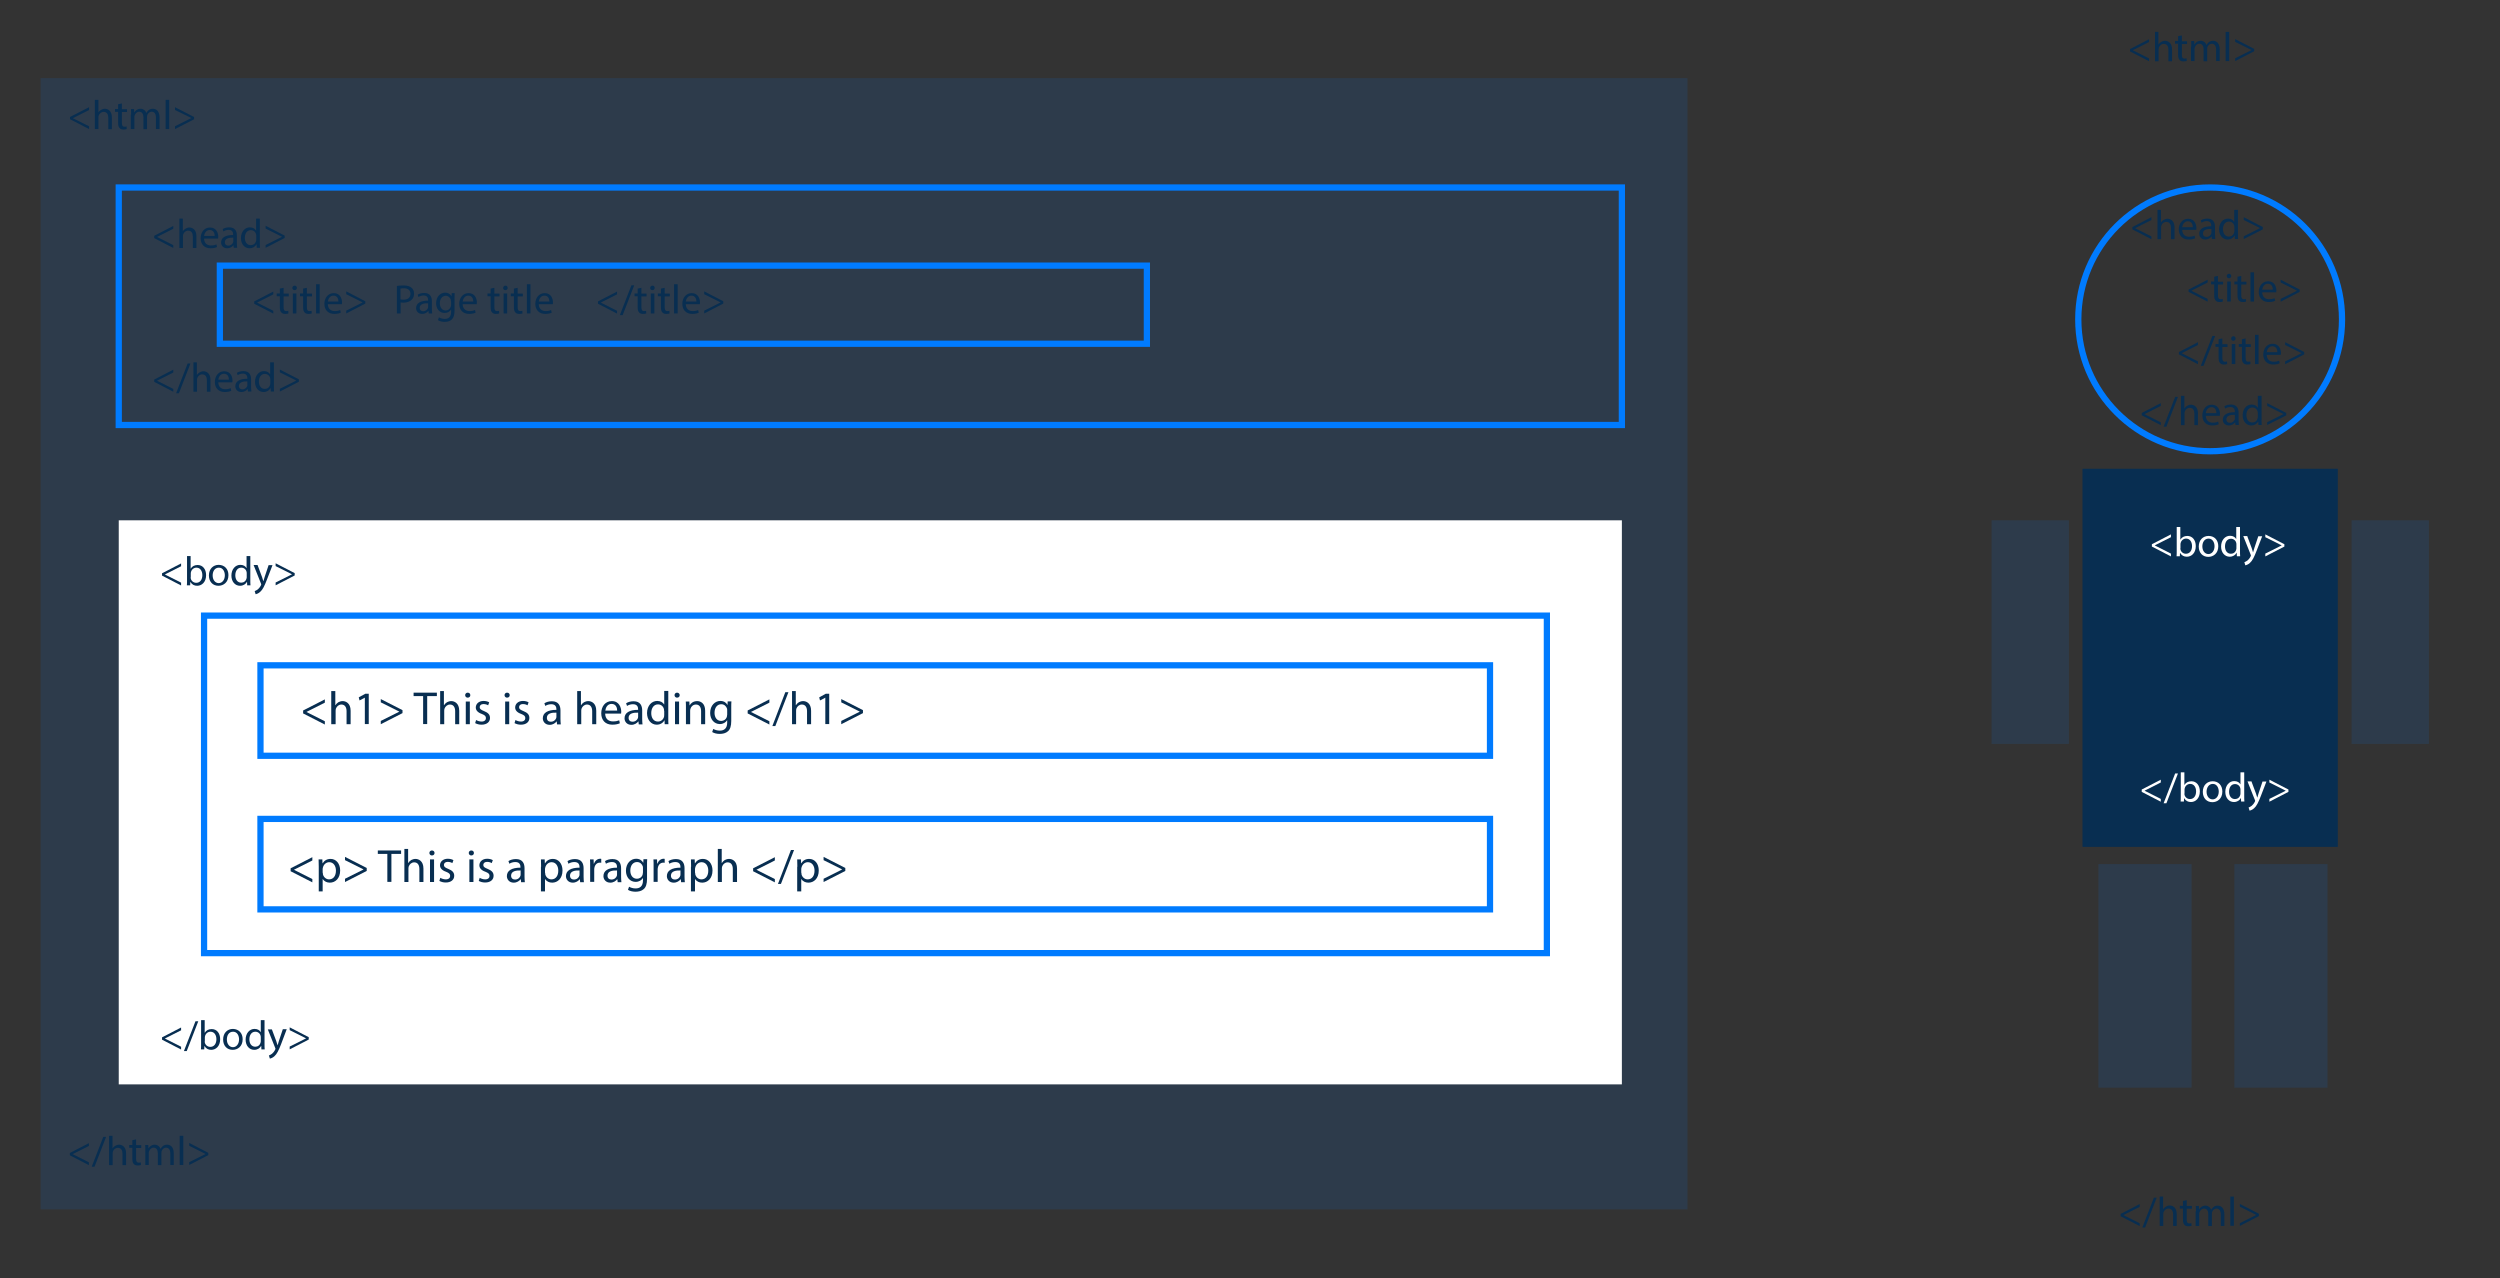 <?xml version="1.0" encoding="utf-8"?>
<!-- Generator: Adobe Illustrator 20.1.0, SVG Export Plug-In . SVG Version: 6.00 Build 0)  -->
<svg version="1.1" id="Layer_1" xmlns="http://www.w3.org/2000/svg" xmlns:xlink="http://www.w3.org/1999/xlink" x="0px" y="0px"
	 viewBox="0 0 1600 818.1" style="enable-background:new 0 0 1600 818.1;" xml:space="preserve">
<rect x="0" y="0" width="1600" height="818.1" fill="#333333" stroke="none"/>
<style type="text/css">
	.st0{opacity:0.12;fill:#007BFF;enable-background:new    ;}
	.st1{fill:none;stroke:#007BFF;stroke-width:4;stroke-miterlimit:10;}
	.st2{fill:#FFFFFF;}
	.st3{fill:#082E51;}
</style>
<rect x="26" y="50" class="st0" width="1054" height="724"/>
<rect x="76" y="120" class="st1" width="962" height="152"/>
<rect x="76" y="333" class="st2" width="962" height="361"/>
<rect x="130.6" y="394" class="st1" width="859.4" height="216"/>
<rect x="140.7" y="170" class="st1" width="593.3" height="50"/>
<rect x="166.7" y="425.8" class="st1" width="786.9" height="57.9"/>
<rect x="166.7" y="524.1" class="st1" width="786.9" height="57.9"/>
<rect x="1332.8" y="300" class="st3" width="163.4" height="242"/>
<circle class="st1" cx="1414.5" cy="204.4" r="84.4"/>
<rect x="1274.6" y="333" class="st0" width="49.5" height="143.1"/>
<rect x="1505" y="333" class="st0" width="49.5" height="143.1"/>
<rect x="1343" y="553" class="st0" width="59.6" height="143.1"/>
<rect x="1430" y="553" class="st0" width="59.6" height="143.1"/>
<g>
	<path class="st3" d="M44.7,74.9L57,68.6v1.8l-10.3,5.2v0.1L57,80.8v1.8l-12.2-6.3V74.9z"/>
	<path class="st3" d="M60.7,63.9H63v8H63c0.4-0.7,1-1.2,1.7-1.6c0.7-0.4,1.5-0.7,2.4-0.7c1.7,0,4.5,1.1,4.5,5.5v7.6h-2.3v-7.3
		c0-2.1-0.8-3.8-3-3.8c-1.5,0-2.7,1.1-3.1,2.3C63,74.1,63,74.5,63,74.9v7.7h-2.3V63.9z"/>
	<path class="st3" d="M78,66.2v3.7h3.3v1.8H78v6.9c0,1.6,0.4,2.5,1.7,2.5c0.6,0,1.1-0.1,1.3-0.2l0.1,1.7c-0.4,0.2-1.2,0.3-2.1,0.3
		c-1.1,0-2-0.3-2.5-1c-0.7-0.7-0.9-1.8-0.9-3.3v-7h-2v-1.8h2v-3.1L78,66.2z"/>
	<path class="st3" d="M83.9,73.3c0-1.3,0-2.4-0.1-3.5h2l0.1,2.1h0.1c0.7-1.2,1.9-2.3,4-2.3c1.7,0,3.1,1.1,3.6,2.6h0.1
		c0.4-0.7,0.9-1.3,1.4-1.7c0.8-0.6,1.6-0.9,2.8-0.9c1.7,0,4.2,1.1,4.2,5.5v7.5h-2.3v-7.2c0-2.5-0.9-3.9-2.8-3.9
		c-1.3,0-2.3,1-2.7,2.1c-0.1,0.3-0.2,0.7-0.2,1.2v7.9h-2.3V75c0-2-0.9-3.5-2.7-3.5c-1.5,0-2.5,1.2-2.9,2.3c-0.1,0.3-0.2,0.7-0.2,1.1
		v7.7h-2.3V73.3z"/>
	<path class="st3" d="M106,63.9h2.3v18.7H106V63.9z"/>
	<path class="st3" d="M124.3,76.3L112,82.6v-1.8l10.4-5.2v-0.1L112,70.4v-1.8l12.2,6.3V76.3z"/>
</g>
<g>
	<path class="st3" d="M1363.2,31.4l12.2-6.3v1.8l-10.3,5.2v0.1l10.3,5.2v1.8l-12.2-6.3V31.4z"/>
	<path class="st3" d="M1379.1,20.4h2.3v8h0.1c0.4-0.7,0.9-1.2,1.7-1.6c0.7-0.4,1.5-0.7,2.4-0.7c1.7,0,4.5,1.1,4.5,5.5v7.6h-2.3v-7.3
		c0-2.1-0.8-3.8-3-3.8c-1.5,0-2.7,1.1-3.1,2.3c-0.1,0.3-0.2,0.7-0.2,1.1v7.7h-2.3V20.4z"/>
	<path class="st3" d="M1396.4,22.7v3.7h3.3v1.8h-3.3V35c0,1.6,0.4,2.5,1.7,2.5c0.6,0,1.1-0.1,1.3-0.2l0.1,1.7
		c-0.4,0.2-1.2,0.3-2.1,0.3c-1.1,0-2-0.3-2.5-1c-0.7-0.7-0.9-1.8-0.9-3.3v-7h-2v-1.8h2v-3.1L1396.4,22.7z"/>
	<path class="st3" d="M1402.4,29.8c0-1.3,0-2.4-0.1-3.5h2l0.1,2.1h0.1c0.7-1.2,1.9-2.3,4-2.3c1.7,0,3.1,1.1,3.6,2.6h0.1
		c0.4-0.7,0.9-1.3,1.4-1.7c0.8-0.6,1.6-0.9,2.8-0.9c1.7,0,4.2,1.1,4.2,5.5v7.5h-2.3v-7.2c0-2.5-0.9-3.9-2.8-3.9
		c-1.3,0-2.3,1-2.7,2.1c-0.1,0.3-0.2,0.7-0.2,1.2v7.9h-2.3v-7.7c0-2-0.9-3.5-2.7-3.5c-1.5,0-2.5,1.2-2.9,2.3
		c-0.1,0.3-0.2,0.7-0.2,1.1v7.7h-2.3V29.8z"/>
	<path class="st3" d="M1424.4,20.4h2.3v18.7h-2.3V20.4z"/>
	<path class="st3" d="M1442.7,32.8l-12.2,6.3v-1.8l10.4-5.2v-0.1l-10.4-5.2v-1.8l12.2,6.3V32.8z"/>
</g>
<g>
	<path class="st3" d="M1357.2,776.9l12.2-6.3v1.8l-10.3,5.2v0.1l10.3,5.2v1.8l-12.2-6.3V776.9z"/>
	<path class="st3" d="M1371.1,785.6l7.4-19.1h1.8l-7.4,19.1H1371.1z"/>
	<path class="st3" d="M1382.1,765.8h2.3v8h0.1c0.4-0.7,1-1.2,1.7-1.6c0.7-0.4,1.5-0.7,2.4-0.7c1.7,0,4.5,1.1,4.5,5.5v7.6h-2.3v-7.3
		c0-2.1-0.8-3.8-3-3.8c-1.5,0-2.7,1.1-3.1,2.3c-0.1,0.3-0.2,0.7-0.2,1.1v7.7h-2.3V765.8z"/>
	<path class="st3" d="M1399.5,768.1v3.7h3.3v1.8h-3.3v6.9c0,1.6,0.4,2.5,1.7,2.5c0.6,0,1.1-0.1,1.3-0.2l0.1,1.7
		c-0.4,0.2-1.2,0.3-2.1,0.3c-1.1,0-2-0.3-2.5-1c-0.7-0.7-0.9-1.8-0.9-3.3v-7h-2v-1.8h2v-3.1L1399.5,768.1z"/>
	<path class="st3" d="M1405.4,775.3c0-1.3,0-2.4-0.1-3.5h2l0.1,2.1h0.1c0.7-1.2,1.9-2.3,4-2.3c1.7,0,3.1,1.1,3.6,2.6h0.1
		c0.4-0.7,0.9-1.3,1.4-1.7c0.8-0.6,1.6-0.9,2.8-0.9c1.7,0,4.2,1.1,4.2,5.5v7.5h-2.3v-7.2c0-2.5-0.9-3.9-2.8-3.9
		c-1.3,0-2.3,1-2.7,2.1c-0.1,0.3-0.2,0.7-0.2,1.2v7.9h-2.3v-7.7c0-2-0.9-3.5-2.7-3.5c-1.5,0-2.5,1.2-2.9,2.3
		c-0.1,0.3-0.2,0.7-0.2,1.1v7.7h-2.3V775.3z"/>
	<path class="st3" d="M1427.4,765.8h2.3v18.7h-2.3V765.8z"/>
	<path class="st3" d="M1445.7,778.3l-12.2,6.3v-1.8l10.4-5.2v-0.1l-10.4-5.2v-1.8l12.2,6.3V778.3z"/>
</g>
<g>
	<path class="st3" d="M1364.7,145.3l12.2-6.3v1.8l-10.3,5.2v0.1l10.3,5.2v1.8l-12.2-6.3V145.3z"/>
	<path class="st3" d="M1380.7,134.3h2.3v8h0.1c0.4-0.7,0.9-1.2,1.7-1.6c0.7-0.4,1.5-0.7,2.4-0.7c1.7,0,4.5,1.1,4.5,5.5v7.6h-2.3
		v-7.3c0-2.1-0.8-3.8-3-3.8c-1.5,0-2.7,1.1-3.1,2.3c-0.1,0.3-0.2,0.7-0.2,1.1v7.7h-2.3V134.3z"/>
	<path class="st3" d="M1396.6,147.1c0.1,3.1,2.1,4.4,4.4,4.4c1.7,0,2.7-0.3,3.5-0.7l0.4,1.7c-0.8,0.4-2.2,0.8-4.2,0.8
		c-3.9,0-6.3-2.6-6.3-6.4s2.3-6.9,6-6.9c4.2,0,5.3,3.7,5.3,6c0,0.5-0.1,0.8-0.1,1.1H1396.6z M1403.4,145.4c0-1.5-0.6-3.8-3.2-3.8
		c-2.3,0-3.4,2.2-3.6,3.8H1403.4z"/>
	<path class="st3" d="M1415.6,153l-0.2-1.6h-0.1c-0.7,1-2.1,1.9-3.9,1.9c-2.6,0-3.9-1.8-3.9-3.7c0-3.1,2.7-4.8,7.7-4.8v-0.3
		c0-1.1-0.3-3-2.9-3c-1.2,0-2.4,0.4-3.3,1l-0.5-1.5c1.1-0.7,2.6-1.1,4.2-1.1c3.9,0,4.9,2.7,4.9,5.2v4.8c0,1.1,0.1,2.2,0.2,3.1
		H1415.6z M1415.3,146.5c-2.5-0.1-5.4,0.4-5.4,2.9c0,1.5,1,2.2,2.2,2.2c1.7,0,2.7-1.1,3.1-2.1c0.1-0.2,0.1-0.5,0.1-0.7V146.5z"/>
	<path class="st3" d="M1432.3,134.3v15.4c0,1.1,0,2.4,0.1,3.3h-2.1l-0.1-2.2h-0.1c-0.7,1.4-2.3,2.5-4.4,2.5c-3.1,0-5.5-2.6-5.5-6.5
		c0-4.2,2.6-6.9,5.7-6.9c2,0,3.3,0.9,3.9,2h0.1v-7.6H1432.3z M1430,145.5c0-0.3,0-0.7-0.1-1c-0.3-1.5-1.6-2.7-3.4-2.7
		c-2.4,0-3.8,2.1-3.8,4.9c0,2.6,1.3,4.7,3.8,4.7c1.6,0,3-1,3.4-2.8c0.1-0.3,0.1-0.6,0.1-1V145.5z"/>
	<path class="st3" d="M1448.2,146.8L1436,153v-1.8l10.4-5.2V146l-10.4-5.2V139l12.2,6.3V146.8z"/>
</g>
<g>
	<path class="st3" d="M1370.7,264.3l12.2-6.3v1.8l-10.3,5.2v0.1l10.3,5.2v1.8l-12.2-6.3V264.3z"/>
	<path class="st3" d="M1384.7,273.1l7.4-19.1h1.8l-7.4,19.1H1384.7z"/>
	<path class="st3" d="M1395.7,253.3h2.3v8h0.1c0.4-0.7,0.9-1.2,1.7-1.6c0.7-0.4,1.5-0.7,2.4-0.7c1.7,0,4.5,1.1,4.5,5.5v7.6h-2.3
		v-7.3c0-2.1-0.8-3.8-3-3.8c-1.5,0-2.7,1.1-3.1,2.3c-0.1,0.3-0.2,0.7-0.2,1.1v7.7h-2.3V253.3z"/>
	<path class="st3" d="M1411.7,266.1c0.1,3.1,2.1,4.4,4.4,4.4c1.7,0,2.7-0.3,3.5-0.7l0.4,1.7c-0.8,0.4-2.2,0.8-4.2,0.8
		c-3.9,0-6.3-2.6-6.3-6.4s2.3-6.9,6-6.9c4.2,0,5.3,3.7,5.3,6c0,0.5-0.1,0.8-0.1,1.1H1411.7z M1418.5,264.4c0-1.5-0.6-3.8-3.2-3.8
		c-2.3,0-3.4,2.2-3.6,3.8H1418.5z"/>
	<path class="st3" d="M1430.7,272l-0.2-1.6h-0.1c-0.7,1-2.1,1.9-3.9,1.9c-2.6,0-3.9-1.8-3.9-3.7c0-3.1,2.7-4.8,7.7-4.8v-0.3
		c0-1.1-0.3-3-2.9-3c-1.2,0-2.4,0.4-3.3,1l-0.5-1.5c1.1-0.7,2.6-1.1,4.2-1.1c3.9,0,4.9,2.7,4.9,5.2v4.8c0,1.1,0.1,2.2,0.2,3.1
		H1430.7z M1430.3,265.5c-2.5-0.1-5.4,0.4-5.4,2.9c0,1.5,1,2.2,2.2,2.2c1.7,0,2.7-1.1,3.1-2.1c0.1-0.2,0.1-0.5,0.1-0.7V265.5z"/>
	<path class="st3" d="M1447.4,253.3v15.4c0,1.1,0,2.4,0.1,3.3h-2.1l-0.1-2.2h-0.1c-0.7,1.4-2.3,2.5-4.4,2.5c-3.1,0-5.5-2.6-5.5-6.5
		c0-4.2,2.6-6.9,5.7-6.9c2,0,3.3,0.9,3.9,2h0.1v-7.6H1447.4z M1445,264.5c0-0.3,0-0.7-0.1-1c-0.3-1.5-1.6-2.7-3.4-2.7
		c-2.4,0-3.8,2.1-3.8,4.9c0,2.6,1.3,4.7,3.8,4.7c1.6,0,3-1,3.4-2.8c0.1-0.3,0.1-0.6,0.1-1V264.5z"/>
	<path class="st3" d="M1463.3,265.8L1451,272v-1.8l10.4-5.2V265l-10.4-5.2V258l12.2,6.3V265.8z"/>
</g>
<g>
	<path class="st2" d="M1370.7,505.3l12.2-6.3v1.8l-10.3,5.2v0.1l10.3,5.2v1.8l-12.2-6.3V505.3z"/>
	<path class="st2" d="M1384.7,514.1l7.4-19.1h1.8l-7.4,19.1H1384.7z"/>
	<path class="st2" d="M1395.6,513c0.1-0.9,0.1-2.2,0.1-3.3v-15.4h2.3v8h0.1c0.8-1.4,2.3-2.3,4.4-2.3c3.2,0,5.4,2.6,5.4,6.5
		c0,4.6-2.9,6.8-5.7,6.8c-1.8,0-3.3-0.7-4.3-2.4h-0.1l-0.1,2.1H1395.6z M1398,507.9c0,0.3,0.1,0.6,0.1,0.8c0.4,1.6,1.8,2.7,3.5,2.7
		c2.4,0,3.9-2,3.9-4.9c0-2.6-1.3-4.8-3.8-4.8c-1.6,0-3.1,1.1-3.5,2.9c-0.1,0.3-0.1,0.6-0.1,1V507.9z"/>
	<path class="st2" d="M1422.3,506.6c0,4.7-3.3,6.8-6.4,6.8c-3.5,0-6.1-2.5-6.1-6.6c0-4.3,2.8-6.8,6.3-6.8
		C1419.8,500,1422.3,502.6,1422.3,506.6z M1412.2,506.7c0,2.8,1.6,4.9,3.9,4.9c2.2,0,3.9-2.1,3.9-5c0-2.2-1.1-4.9-3.8-4.9
		S1412.2,504.3,1412.2,506.7z"/>
	<path class="st2" d="M1436.3,494.3v15.4c0,1.1,0,2.4,0.1,3.3h-2.1l-0.1-2.2h-0.1c-0.7,1.4-2.3,2.5-4.4,2.5c-3.1,0-5.5-2.6-5.5-6.5
		c0-4.2,2.6-6.9,5.7-6.9c2,0,3.3,0.9,3.9,2h0.1v-7.6H1436.3z M1433.9,505.5c0-0.3,0-0.7-0.1-1c-0.3-1.5-1.6-2.7-3.4-2.7
		c-2.4,0-3.8,2.1-3.8,4.9c0,2.6,1.3,4.7,3.8,4.7c1.6,0,3-1,3.4-2.8c0.1-0.3,0.1-0.6,0.1-1V505.5z"/>
	<path class="st2" d="M1441,500.3l2.8,7.5c0.3,0.8,0.6,1.8,0.8,2.6h0.1c0.2-0.8,0.5-1.7,0.8-2.7l2.5-7.5h2.5l-3.5,9.1
		c-1.7,4.4-2.8,6.6-4.4,8c-1.1,1-2.3,1.4-2.9,1.5l-0.6-2c0.6-0.2,1.3-0.6,2-1.1c0.6-0.5,1.4-1.4,2-2.6c0.1-0.2,0.2-0.4,0.2-0.6
		s-0.1-0.3-0.2-0.6l-4.7-11.8H1441z"/>
	<path class="st2" d="M1464.6,506.8l-12.2,6.3v-1.8l10.4-5.2V506l-10.4-5.2V499l12.2,6.3V506.8z"/>
</g>
<g>
	<path class="st2" d="M1377.2,348.3l12.2-6.3v1.8l-10.3,5.2v0.1l10.3,5.2v1.8l-12.2-6.3V348.3z"/>
	<path class="st2" d="M1393,356c0.1-0.9,0.1-2.2,0.1-3.3v-15.4h2.3v8h0.1c0.8-1.4,2.3-2.3,4.4-2.3c3.2,0,5.4,2.6,5.4,6.5
		c0,4.6-2.9,6.8-5.7,6.8c-1.8,0-3.3-0.7-4.3-2.4h-0.1l-0.1,2.1H1393z M1395.4,350.9c0,0.3,0.1,0.6,0.1,0.8c0.4,1.6,1.8,2.7,3.5,2.7
		c2.4,0,3.9-2,3.9-4.9c0-2.6-1.3-4.8-3.8-4.8c-1.6,0-3.1,1.1-3.5,2.9c-0.1,0.3-0.1,0.6-0.1,1V350.9z"/>
	<path class="st2" d="M1419.7,349.6c0,4.7-3.3,6.8-6.4,6.8c-3.5,0-6.1-2.5-6.1-6.6c0-4.3,2.8-6.8,6.3-6.8
		C1417.2,343,1419.7,345.6,1419.7,349.6z M1409.5,349.7c0,2.8,1.6,4.9,3.9,4.9c2.2,0,3.9-2.1,3.9-5c0-2.2-1.1-4.9-3.8-4.9
		C1410.7,344.7,1409.5,347.3,1409.5,349.7z"/>
	<path class="st2" d="M1433.6,337.3v15.4c0,1.1,0,2.4,0.1,3.3h-2.1l-0.1-2.2h-0.1c-0.7,1.4-2.3,2.5-4.4,2.5c-3.1,0-5.5-2.6-5.5-6.5
		c0-4.2,2.6-6.9,5.7-6.9c2,0,3.3,0.9,3.9,2h0.1v-7.6H1433.6z M1431.3,348.5c0-0.3,0-0.7-0.1-1c-0.3-1.5-1.6-2.7-3.4-2.7
		c-2.4,0-3.8,2.1-3.8,4.9c0,2.6,1.3,4.7,3.8,4.7c1.6,0,3-1,3.4-2.8c0.1-0.3,0.1-0.6,0.1-1V348.5z"/>
	<path class="st2" d="M1438.3,343.3l2.8,7.5c0.3,0.8,0.6,1.8,0.8,2.6h0.1c0.2-0.8,0.5-1.7,0.8-2.7l2.5-7.5h2.5l-3.5,9.1
		c-1.7,4.4-2.8,6.6-4.4,8c-1.1,1-2.3,1.4-2.9,1.5l-0.6-2c0.6-0.2,1.3-0.6,2-1.1c0.6-0.5,1.4-1.4,2-2.6c0.1-0.2,0.2-0.4,0.2-0.6
		s-0.1-0.3-0.2-0.6l-4.7-11.8H1438.3z"/>
	<path class="st2" d="M1462,349.8l-12.2,6.3v-1.8l10.4-5.2V349l-10.4-5.2V342l12.2,6.3V349.8z"/>
</g>
<g>
	<path class="st3" d="M1400.7,185.3l12.2-6.3v1.8l-10.3,5.2v0.1l10.3,5.2v1.8l-12.2-6.3V185.3z"/>
	<path class="st3" d="M1419.5,176.6v3.7h3.3v1.8h-3.3v6.9c0,1.6,0.4,2.5,1.7,2.5c0.6,0,1.1-0.1,1.3-0.2l0.1,1.7
		c-0.4,0.2-1.2,0.3-2.1,0.3c-1.1,0-2-0.3-2.5-1c-0.7-0.7-0.9-1.8-0.9-3.3v-7h-2v-1.8h2v-3.1L1419.5,176.6z"/>
	<path class="st3" d="M1428,176.7c0,0.8-0.6,1.4-1.5,1.4c-0.8,0-1.4-0.6-1.4-1.4c0-0.8,0.6-1.5,1.5-1.5
		C1427.4,175.2,1428,175.9,1428,176.7z M1425.4,193v-12.8h2.3V193H1425.4z"/>
	<path class="st3" d="M1434.4,176.6v3.7h3.3v1.8h-3.3v6.9c0,1.6,0.4,2.5,1.7,2.5c0.6,0,1.1-0.1,1.3-0.2l0.1,1.7
		c-0.4,0.2-1.2,0.3-2.1,0.3c-1.1,0-2-0.3-2.5-1c-0.7-0.7-0.9-1.8-0.9-3.3v-7h-2v-1.8h2v-3.1L1434.4,176.6z"/>
	<path class="st3" d="M1440.3,174.3h2.3V193h-2.3V174.3z"/>
	<path class="st3" d="M1447.8,187.1c0.1,3.1,2.1,4.4,4.4,4.4c1.7,0,2.7-0.3,3.5-0.7l0.4,1.7c-0.8,0.4-2.2,0.8-4.2,0.8
		c-3.9,0-6.3-2.6-6.3-6.4s2.3-6.9,6-6.9c4.2,0,5.3,3.7,5.3,6c0,0.5-0.1,0.8-0.1,1.1H1447.8z M1454.6,185.4c0-1.5-0.6-3.8-3.2-3.8
		c-2.3,0-3.4,2.2-3.6,3.8H1454.6z"/>
	<path class="st3" d="M1471.8,186.8l-12.2,6.3v-1.8l10.4-5.2V186l-10.4-5.2V179l12.2,6.3V186.8z"/>
</g>
<g>
	<path class="st3" d="M1394.5,225.3l12.2-6.3v1.8l-10.3,5.2v0.1l10.3,5.2v1.8l-12.2-6.3V225.3z"/>
	<path class="st3" d="M1408.5,234.1l7.4-19.1h1.8l-7.4,19.1H1408.5z"/>
	<path class="st3" d="M1422.3,216.6v3.7h3.3v1.8h-3.3v6.9c0,1.6,0.4,2.5,1.7,2.5c0.6,0,1.1-0.1,1.3-0.2l0.1,1.7
		c-0.4,0.2-1.2,0.3-2.1,0.3c-1.1,0-2-0.3-2.5-1c-0.7-0.7-0.9-1.8-0.9-3.3v-7h-2v-1.8h2v-3.1L1422.3,216.6z"/>
	<path class="st3" d="M1430.8,216.7c0,0.8-0.6,1.4-1.5,1.4c-0.8,0-1.4-0.6-1.4-1.4c0-0.8,0.6-1.5,1.5-1.5
		C1430.3,215.2,1430.8,215.9,1430.8,216.7z M1428.3,233v-12.8h2.3V233H1428.3z"/>
	<path class="st3" d="M1437.2,216.6v3.7h3.3v1.8h-3.3v6.9c0,1.6,0.4,2.5,1.7,2.5c0.6,0,1.1-0.1,1.3-0.2l0.1,1.7
		c-0.4,0.2-1.2,0.3-2.1,0.3c-1.1,0-2-0.3-2.5-1c-0.7-0.7-0.9-1.8-0.9-3.3v-7h-2v-1.8h2v-3.1L1437.2,216.6z"/>
	<path class="st3" d="M1443.2,214.3h2.3V233h-2.3V214.3z"/>
	<path class="st3" d="M1450.7,227.1c0.1,3.1,2.1,4.4,4.4,4.4c1.7,0,2.7-0.3,3.5-0.7l0.4,1.7c-0.8,0.4-2.2,0.8-4.2,0.8
		c-3.9,0-6.3-2.6-6.3-6.4s2.3-6.9,6-6.9c4.2,0,5.3,3.7,5.3,6c0,0.5-0.1,0.8-0.1,1.1H1450.7z M1457.5,225.4c0-1.5-0.6-3.8-3.2-3.8
		c-2.3,0-3.4,2.2-3.6,3.8H1457.5z"/>
	<path class="st3" d="M1474.7,226.8l-12.2,6.3v-1.8l10.4-5.2V226l-10.4-5.2V219l12.2,6.3V226.8z"/>
</g>
<g>
	<path class="st3" d="M98.7,150.9l12.2-6.3v1.8l-10.3,5.2v0.1l10.3,5.2v1.8l-12.2-6.3V150.9z"/>
	<path class="st3" d="M114.7,139.9h2.3v8h0.1c0.4-0.7,1-1.2,1.7-1.6c0.7-0.4,1.5-0.7,2.4-0.7c1.7,0,4.5,1.1,4.5,5.5v7.6h-2.3v-7.3
		c0-2.1-0.8-3.8-3-3.8c-1.5,0-2.7,1.1-3.1,2.3c-0.1,0.3-0.2,0.7-0.2,1.1v7.7h-2.3V139.9z"/>
	<path class="st3" d="M130.6,152.7c0.1,3.1,2.1,4.4,4.4,4.4c1.7,0,2.7-0.3,3.5-0.7l0.4,1.7c-0.8,0.4-2.2,0.8-4.2,0.8
		c-3.9,0-6.3-2.6-6.3-6.4s2.3-6.9,6-6.9c4.2,0,5.3,3.7,5.3,6c0,0.5-0.1,0.8-0.1,1.1H130.6z M137.4,151c0-1.5-0.6-3.8-3.2-3.8
		c-2.3,0-3.4,2.2-3.6,3.8H137.4z"/>
	<path class="st3" d="M149.6,158.6l-0.2-1.6h-0.1c-0.7,1-2.1,1.9-3.9,1.9c-2.6,0-3.9-1.8-3.9-3.7c0-3.1,2.7-4.8,7.7-4.8v-0.3
		c0-1.1-0.3-3-2.9-3c-1.2,0-2.4,0.4-3.3,1l-0.5-1.5c1.1-0.7,2.6-1.1,4.2-1.1c3.9,0,4.9,2.7,4.9,5.2v4.8c0,1.1,0.1,2.2,0.2,3.1H149.6
		z M149.3,152.1c-2.5-0.1-5.4,0.4-5.4,2.9c0,1.5,1,2.2,2.2,2.2c1.7,0,2.7-1.1,3.1-2.1c0.1-0.2,0.1-0.5,0.1-0.7V152.1z"/>
	<path class="st3" d="M166.3,139.9v15.4c0,1.1,0,2.4,0.1,3.3h-2.1l-0.1-2.2h-0.1c-0.7,1.4-2.3,2.5-4.4,2.5c-3.1,0-5.5-2.6-5.5-6.5
		c0-4.2,2.6-6.9,5.7-6.9c2,0,3.3,0.9,3.9,2h0.1v-7.6H166.3z M164,151c0-0.3,0-0.7-0.1-1c-0.3-1.5-1.6-2.7-3.4-2.7
		c-2.4,0-3.8,2.1-3.8,4.9c0,2.6,1.3,4.7,3.8,4.7c1.6,0,3-1,3.4-2.8c0.1-0.3,0.1-0.6,0.1-1V151z"/>
	<path class="st3" d="M182.2,152.3l-12.2,6.3v-1.8l10.4-5.2v-0.1l-10.4-5.2v-1.8l12.2,6.3V152.3z"/>
</g>
<g>
	<path class="st3" d="M98.7,242.9l12.2-6.3v1.8l-10.3,5.2v0.1l10.3,5.2v1.8l-12.2-6.3V242.9z"/>
	<path class="st3" d="M112.7,251.7l7.4-19.1h1.8l-7.4,19.1H112.7z"/>
	<path class="st3" d="M123.7,231.9h2.3v8h0.1c0.4-0.7,1-1.2,1.7-1.6c0.7-0.4,1.5-0.7,2.4-0.7c1.7,0,4.5,1.1,4.5,5.5v7.6h-2.3v-7.3
		c0-2.1-0.8-3.8-3-3.8c-1.5,0-2.7,1.1-3.1,2.3c-0.1,0.3-0.2,0.7-0.2,1.1v7.7h-2.3V231.9z"/>
	<path class="st3" d="M139.7,244.7c0.1,3.1,2.1,4.4,4.4,4.4c1.7,0,2.7-0.3,3.5-0.7l0.4,1.7c-0.8,0.4-2.2,0.8-4.2,0.8
		c-3.9,0-6.3-2.6-6.3-6.4s2.3-6.9,6-6.9c4.2,0,5.3,3.7,5.3,6c0,0.5-0.1,0.8-0.1,1.1H139.7z M146.5,243c0-1.5-0.6-3.8-3.2-3.8
		c-2.3,0-3.4,2.2-3.6,3.8H146.5z"/>
	<path class="st3" d="M158.7,250.6l-0.2-1.6h-0.1c-0.7,1-2.1,1.9-3.9,1.9c-2.6,0-3.9-1.8-3.9-3.7c0-3.1,2.7-4.8,7.7-4.8v-0.3
		c0-1.1-0.3-3-2.9-3c-1.2,0-2.4,0.4-3.3,1l-0.5-1.5c1.1-0.7,2.6-1.1,4.2-1.1c3.9,0,4.9,2.7,4.9,5.2v4.8c0,1.1,0.1,2.2,0.2,3.1H158.7
		z M158.3,244.1c-2.5-0.1-5.4,0.4-5.4,2.9c0,1.5,1,2.2,2.2,2.2c1.7,0,2.7-1.1,3.1-2.1c0.1-0.2,0.1-0.5,0.1-0.7V244.1z"/>
	<path class="st3" d="M175.3,231.9v15.4c0,1.1,0,2.4,0.1,3.3h-2.1l-0.1-2.2h-0.1c-0.7,1.4-2.3,2.5-4.4,2.5c-3.1,0-5.5-2.6-5.5-6.5
		c0-4.2,2.6-6.9,5.7-6.9c2,0,3.3,0.9,3.9,2h0.1v-7.6H175.3z M173,243c0-0.3,0-0.7-0.1-1c-0.3-1.5-1.6-2.7-3.4-2.7
		c-2.4,0-3.8,2.1-3.8,4.9c0,2.6,1.3,4.7,3.8,4.7c1.6,0,3-1,3.4-2.8c0.1-0.3,0.1-0.6,0.1-1V243z"/>
	<path class="st3" d="M191.3,244.3l-12.2,6.3v-1.8l10.4-5.2v-0.1l-10.4-5.2v-1.8l12.2,6.3V244.3z"/>
</g>
<g>
	<path class="st3" d="M382.7,192.9l12.2-6.3v1.8l-10.3,5.2v0.1l10.3,5.2v1.8l-12.2-6.3V192.9z"/>
	<path class="st3" d="M396.7,201.7l7.4-19.1h1.8l-7.4,19.1H396.7z"/>
	<path class="st3" d="M410.5,184.2v3.7h3.3v1.8h-3.3v6.9c0,1.6,0.4,2.5,1.7,2.5c0.6,0,1.1-0.1,1.3-0.2l0.1,1.7
		c-0.4,0.2-1.2,0.3-2.1,0.3c-1.1,0-2-0.3-2.5-1c-0.7-0.7-0.9-1.8-0.9-3.3v-7h-2v-1.8h2v-3.1L410.5,184.2z"/>
	<path class="st3" d="M419,184.3c0,0.8-0.6,1.4-1.5,1.4c-0.8,0-1.4-0.6-1.4-1.4c0-0.8,0.6-1.5,1.5-1.5
		C418.5,182.8,419,183.4,419,184.3z M416.5,200.6v-12.8h2.3v12.8H416.5z"/>
	<path class="st3" d="M425.4,184.2v3.7h3.3v1.8h-3.3v6.9c0,1.6,0.4,2.5,1.7,2.5c0.6,0,1.1-0.1,1.3-0.2l0.1,1.7
		c-0.4,0.2-1.2,0.3-2.1,0.3c-1.1,0-2-0.3-2.5-1c-0.7-0.7-0.9-1.8-0.9-3.3v-7h-2v-1.8h2v-3.1L425.4,184.2z"/>
	<path class="st3" d="M431.4,181.9h2.3v18.7h-2.3V181.9z"/>
	<path class="st3" d="M438.9,194.7c0.1,3.1,2.1,4.4,4.4,4.4c1.7,0,2.7-0.3,3.5-0.7l0.4,1.7c-0.8,0.4-2.2,0.8-4.2,0.8
		c-3.9,0-6.3-2.6-6.3-6.4s2.3-6.9,6-6.9c4.2,0,5.3,3.7,5.3,6c0,0.5-0.1,0.8-0.1,1.1H438.9z M445.7,193c0-1.5-0.6-3.8-3.2-3.8
		c-2.3,0-3.4,2.2-3.6,3.8H445.7z"/>
	<path class="st3" d="M462.9,194.3l-12.2,6.3v-1.8l10.4-5.2v-0.1l-10.4-5.2v-1.8l12.2,6.3V194.3z"/>
</g>
<g>
	<path class="st3" d="M103.7,366.9l12.2-6.3v1.8l-10.3,5.2v0.1l10.3,5.2v1.8l-12.2-6.3V366.9z"/>
	<path class="st3" d="M119.6,374.6c0.1-0.9,0.1-2.2,0.1-3.3v-15.4h2.3v8h0.1c0.8-1.4,2.3-2.3,4.4-2.3c3.2,0,5.4,2.6,5.4,6.5
		c0,4.6-2.9,6.8-5.7,6.8c-1.8,0-3.3-0.7-4.3-2.4h-0.1l-0.1,2.1H119.6z M122,369.5c0,0.3,0.1,0.6,0.1,0.8c0.4,1.6,1.8,2.7,3.5,2.7
		c2.4,0,3.9-2,3.9-4.9c0-2.6-1.3-4.8-3.8-4.8c-1.6,0-3.1,1.1-3.5,2.9c-0.1,0.3-0.1,0.6-0.1,1V369.5z"/>
	<path class="st3" d="M146.2,368.1c0,4.7-3.3,6.8-6.4,6.8c-3.5,0-6.1-2.5-6.1-6.6c0-4.3,2.8-6.8,6.3-6.8
		C143.8,361.6,146.2,364.2,146.2,368.1z M136.1,368.3c0,2.8,1.6,4.9,3.9,4.9c2.2,0,3.9-2.1,3.9-5c0-2.2-1.1-4.9-3.8-4.9
		C137.3,363.3,136.1,365.8,136.1,368.3z"/>
	<path class="st3" d="M160.2,355.9v15.4c0,1.1,0,2.4,0.1,3.3h-2.1l-0.1-2.2h-0.1c-0.7,1.4-2.3,2.5-4.4,2.5c-3.1,0-5.5-2.6-5.5-6.5
		c0-4.2,2.6-6.9,5.7-6.9c2,0,3.3,0.9,3.9,2h0.1v-7.6H160.2z M157.9,367c0-0.3,0-0.7-0.1-1c-0.3-1.5-1.6-2.7-3.4-2.7
		c-2.4,0-3.8,2.1-3.8,4.9c0,2.6,1.3,4.7,3.8,4.7c1.6,0,3-1,3.4-2.8c0.1-0.3,0.1-0.6,0.1-1V367z"/>
	<path class="st3" d="M164.9,361.8l2.8,7.5c0.3,0.8,0.6,1.8,0.8,2.6h0.1c0.2-0.8,0.5-1.7,0.8-2.7l2.5-7.5h2.5l-3.5,9.1
		c-1.7,4.4-2.8,6.6-4.4,8c-1.1,1-2.3,1.4-2.9,1.5l-0.6-2c0.6-0.2,1.3-0.6,2-1.1c0.6-0.5,1.4-1.4,2-2.6c0.1-0.2,0.2-0.4,0.2-0.6
		s-0.1-0.3-0.2-0.6l-4.7-11.8H164.9z"/>
	<path class="st3" d="M188.6,368.3l-12.2,6.3v-1.8l10.4-5.2v-0.1l-10.4-5.2v-1.8l12.2,6.3V368.3z"/>
</g>
<g>
	<path class="st3" d="M103.7,663.9l12.2-6.3v1.8l-10.3,5.2v0.1l10.3,5.2v1.8l-12.2-6.3V663.9z"/>
	<path class="st3" d="M117.7,672.7l7.4-19.1h1.8l-7.4,19.1H117.7z"/>
	<path class="st3" d="M128.6,671.6c0.1-0.9,0.1-2.2,0.1-3.3v-15.4h2.3v8h0.1c0.8-1.4,2.3-2.3,4.4-2.3c3.2,0,5.4,2.6,5.4,6.5
		c0,4.6-2.9,6.8-5.7,6.8c-1.8,0-3.3-0.7-4.3-2.4h-0.1l-0.1,2.1H128.6z M131,666.5c0,0.3,0.1,0.6,0.1,0.8c0.4,1.6,1.8,2.7,3.5,2.7
		c2.4,0,3.9-2,3.9-4.9c0-2.6-1.3-4.8-3.8-4.8c-1.6,0-3.1,1.1-3.5,2.9c-0.1,0.3-0.1,0.6-0.1,1V666.5z"/>
	<path class="st3" d="M155.3,665.1c0,4.7-3.3,6.8-6.4,6.8c-3.5,0-6.1-2.5-6.1-6.6c0-4.3,2.8-6.8,6.3-6.8
		C152.8,658.6,155.3,661.2,155.3,665.1z M145.2,665.3c0,2.8,1.6,4.9,3.9,4.9c2.2,0,3.9-2.1,3.9-5c0-2.2-1.1-4.9-3.8-4.9
		C146.3,660.3,145.2,662.8,145.2,665.3z"/>
	<path class="st3" d="M169.3,652.9v15.4c0,1.1,0,2.4,0.1,3.3h-2.1l-0.1-2.2h-0.1c-0.7,1.4-2.3,2.5-4.4,2.5c-3.1,0-5.5-2.6-5.5-6.5
		c0-4.2,2.6-6.9,5.7-6.9c2,0,3.3,0.9,3.9,2h0.1v-7.6H169.3z M166.9,664c0-0.3,0-0.7-0.1-1c-0.3-1.5-1.6-2.7-3.4-2.7
		c-2.4,0-3.8,2.1-3.8,4.9c0,2.6,1.3,4.7,3.8,4.7c1.6,0,3-1,3.4-2.8c0.1-0.3,0.1-0.6,0.1-1V664z"/>
	<path class="st3" d="M174,658.8l2.8,7.5c0.3,0.8,0.6,1.8,0.8,2.6h0.1c0.2-0.8,0.5-1.7,0.8-2.7l2.5-7.5h2.5L180,668
		c-1.7,4.4-2.8,6.6-4.4,8c-1.1,1-2.3,1.4-2.9,1.5l-0.6-2c0.6-0.2,1.3-0.6,2-1.1c0.6-0.5,1.4-1.4,2-2.6c0.1-0.2,0.2-0.4,0.2-0.6
		s-0.1-0.3-0.2-0.6l-4.7-11.8H174z"/>
	<path class="st3" d="M197.6,665.3l-12.2,6.3v-1.8l10.4-5.2v-0.1l-10.4-5.2v-1.8l12.2,6.3V665.3z"/>
</g>
<g>
	<path class="st3" d="M44.7,737.9l12.2-6.3v1.8l-10.3,5.2v0.1l10.3,5.2v1.8l-12.2-6.3V737.9z"/>
	<path class="st3" d="M58.7,746.7l7.4-19.1h1.8l-7.4,19.1H58.7z"/>
	<path class="st3" d="M69.7,726.9H72v8h0.1c0.4-0.7,1-1.2,1.7-1.6c0.7-0.4,1.5-0.7,2.4-0.7c1.7,0,4.5,1.1,4.5,5.5v7.6h-2.3v-7.3
		c0-2.1-0.8-3.8-3-3.8c-1.5,0-2.7,1.1-3.1,2.3c-0.1,0.3-0.2,0.7-0.2,1.1v7.7h-2.3V726.9z"/>
	<path class="st3" d="M87.1,729.2v3.7h3.3v1.8h-3.3v6.9c0,1.6,0.4,2.5,1.7,2.5c0.6,0,1.1-0.1,1.3-0.2l0.1,1.7
		c-0.4,0.2-1.2,0.3-2.1,0.3c-1.1,0-2-0.3-2.5-1c-0.7-0.7-0.9-1.8-0.9-3.3v-7h-2v-1.8h2v-3.1L87.1,729.2z"/>
	<path class="st3" d="M93,736.3c0-1.3,0-2.4-0.1-3.5h2l0.1,2.1h0.1c0.7-1.2,1.9-2.3,4-2.3c1.7,0,3.1,1.1,3.6,2.6h0.1
		c0.4-0.7,0.9-1.3,1.4-1.7c0.8-0.6,1.6-0.9,2.8-0.9c1.7,0,4.2,1.1,4.2,5.5v7.5H109v-7.2c0-2.5-0.9-3.9-2.8-3.9c-1.3,0-2.3,1-2.7,2.1
		c-0.1,0.3-0.2,0.7-0.2,1.2v7.9H101V738c0-2-0.9-3.5-2.7-3.5c-1.5,0-2.5,1.2-2.9,2.3c-0.1,0.3-0.2,0.7-0.2,1.1v7.7H93V736.3z"/>
	<path class="st3" d="M115,726.9h2.3v18.7H115V726.9z"/>
	<path class="st3" d="M133.3,739.3l-12.2,6.3v-1.8l10.4-5.2v-0.1l-10.4-5.2v-1.8l12.2,6.3V739.3z"/>
</g>
<g>
	<path class="st3" d="M186,555.7l13.9-7.1v2.1l-11.7,5.9v0.1l11.7,5.9v2.1l-13.9-7.1V555.7z"/>
	<path class="st3" d="M204,554.7c0-1.9-0.1-3.3-0.1-4.7h2.4l0.1,2.5h0.1c1.1-1.8,2.8-2.8,5.1-2.8c3.5,0,6.1,3,6.1,7.4
		c0,5.2-3.2,7.8-6.6,7.8c-1.9,0-3.6-0.8-4.5-2.3h-0.1v7.9H204V554.7z M206.6,558.6c0,0.4,0.1,0.7,0.1,1.1c0.5,1.8,2.1,3.1,3.9,3.1
		c2.8,0,4.4-2.3,4.4-5.6c0-2.9-1.5-5.4-4.3-5.4c-1.8,0-3.5,1.3-4,3.3c-0.1,0.3-0.2,0.7-0.2,1.1V558.6z"/>
	<path class="st3" d="M234.7,557.4l-13.9,7.1v-2.1l11.8-5.9v-0.1l-11.8-5.9v-2.1l13.9,7.1V557.4z"/>
	<path class="st3" d="M247.9,546.5h-6.1v-2.2h14.9v2.2h-6.2v17.9h-2.6V546.5z"/>
	<path class="st3" d="M258.6,543.3h2.6v9h0.1c0.4-0.7,1.1-1.4,1.9-1.9c0.8-0.4,1.7-0.7,2.7-0.7c1.9,0,5.1,1.2,5.1,6.2v8.6h-2.6v-8.3
		c0-2.3-0.9-4.3-3.3-4.3c-1.7,0-3,1.2-3.5,2.6c-0.1,0.4-0.2,0.7-0.2,1.3v8.7h-2.6V543.3z"/>
	<path class="st3" d="M278.1,545.9c0,0.9-0.6,1.6-1.7,1.6c-0.9,0-1.6-0.7-1.6-1.6c0-0.9,0.7-1.6,1.6-1.6
		C277.5,544.3,278.1,545,278.1,545.9z M275.2,564.5V550h2.6v14.5H275.2z"/>
	<path class="st3" d="M281.8,561.8c0.8,0.5,2.2,1,3.5,1c1.9,0,2.8-1,2.8-2.2c0-1.3-0.7-1.9-2.7-2.7c-2.6-0.9-3.8-2.4-3.8-4.1
		c0-2.3,1.9-4.2,5-4.2c1.5,0,2.8,0.4,3.6,0.9l-0.7,1.9c-0.6-0.4-1.6-0.8-3-0.8c-1.6,0-2.4,0.9-2.4,2c0,1.2,0.9,1.7,2.8,2.5
		c2.5,1,3.8,2.2,3.8,4.4c0,2.5-2,4.3-5.4,4.3c-1.6,0-3-0.4-4.1-1L281.8,561.8z"/>
	<path class="st3" d="M303.3,545.9c0,0.9-0.6,1.6-1.7,1.6c-0.9,0-1.6-0.7-1.6-1.6c0-0.9,0.7-1.6,1.6-1.6
		C302.7,544.3,303.3,545,303.3,545.9z M300.4,564.5V550h2.6v14.5H300.4z"/>
	<path class="st3" d="M307,561.8c0.8,0.5,2.2,1,3.5,1c1.9,0,2.8-1,2.8-2.2c0-1.3-0.7-1.9-2.7-2.7c-2.6-0.9-3.8-2.4-3.8-4.1
		c0-2.3,1.9-4.2,5-4.2c1.5,0,2.8,0.4,3.6,0.9l-0.7,1.9c-0.6-0.4-1.6-0.8-3-0.8c-1.6,0-2.4,0.9-2.4,2c0,1.2,0.9,1.7,2.8,2.5
		c2.5,1,3.8,2.2,3.8,4.4c0,2.5-2,4.3-5.4,4.3c-1.6,0-3-0.4-4.1-1L307,561.8z"/>
	<path class="st3" d="M333.5,564.5l-0.2-1.8h-0.1c-0.8,1.1-2.4,2.2-4.4,2.2c-2.9,0-4.4-2.1-4.4-4.2c0-3.5,3.1-5.4,8.7-5.4V555
		c0-1.2-0.3-3.3-3.3-3.3c-1.3,0-2.8,0.4-3.8,1.1l-0.6-1.7c1.2-0.8,2.9-1.3,4.8-1.3c4.4,0,5.5,3,5.5,5.9v5.4c0,1.3,0.1,2.5,0.2,3.5
		H333.5z M333.2,557.1c-2.9-0.1-6.1,0.4-6.1,3.3c0,1.7,1.1,2.5,2.5,2.5c1.9,0,3.1-1.2,3.5-2.4c0.1-0.3,0.1-0.6,0.1-0.8V557.1z"/>
	<path class="st3" d="M346.3,554.7c0-1.9-0.1-3.3-0.1-4.7h2.4l0.1,2.5h0.1c1.1-1.8,2.8-2.8,5.1-2.8c3.5,0,6.1,3,6.1,7.4
		c0,5.2-3.2,7.8-6.6,7.8c-1.9,0-3.6-0.8-4.5-2.3h-0.1v7.9h-2.6V554.7z M348.9,558.6c0,0.4,0.1,0.7,0.1,1.1c0.5,1.8,2.1,3.1,3.9,3.1
		c2.8,0,4.4-2.3,4.4-5.6c0-2.9-1.5-5.4-4.3-5.4c-1.8,0-3.5,1.3-4,3.3c-0.1,0.3-0.2,0.7-0.2,1.1V558.6z"/>
	<path class="st3" d="M371.3,564.5l-0.2-1.8H371c-0.8,1.1-2.4,2.2-4.4,2.2c-2.9,0-4.4-2.1-4.4-4.2c0-3.5,3.1-5.4,8.7-5.4V555
		c0-1.2-0.3-3.3-3.3-3.3c-1.3,0-2.8,0.4-3.8,1.1l-0.6-1.7c1.2-0.8,2.9-1.3,4.8-1.3c4.4,0,5.5,3,5.5,5.9v5.4c0,1.3,0.1,2.5,0.2,3.5
		H371.3z M370.9,557.1c-2.9-0.1-6.1,0.4-6.1,3.3c0,1.7,1.1,2.5,2.5,2.5c1.9,0,3.1-1.2,3.5-2.4c0.1-0.3,0.1-0.6,0.1-0.8V557.1z"/>
	<path class="st3" d="M377.7,554.5c0-1.7,0-3.2-0.1-4.5h2.3l0.1,2.8h0.1c0.7-1.9,2.2-3.2,4-3.2c0.3,0,0.5,0,0.7,0.1v2.5
		c-0.3-0.1-0.5-0.1-0.9-0.1c-1.9,0-3.2,1.4-3.5,3.4c-0.1,0.4-0.1,0.8-0.1,1.2v7.7h-2.6V554.5z"/>
	<path class="st3" d="M395.3,564.5l-0.2-1.8H395c-0.8,1.1-2.4,2.2-4.4,2.2c-2.9,0-4.4-2.1-4.4-4.2c0-3.5,3.1-5.4,8.7-5.4V555
		c0-1.2-0.3-3.3-3.3-3.3c-1.3,0-2.8,0.4-3.8,1.1l-0.6-1.7c1.2-0.8,2.9-1.3,4.8-1.3c4.4,0,5.5,3,5.5,5.9v5.4c0,1.3,0.1,2.5,0.2,3.5
		H395.3z M394.9,557.1c-2.9-0.1-6.1,0.4-6.1,3.3c0,1.7,1.1,2.5,2.5,2.5c1.9,0,3.1-1.2,3.5-2.4c0.1-0.3,0.1-0.6,0.1-0.8V557.1z"/>
	<path class="st3" d="M414.2,550c-0.1,1-0.1,2.2-0.1,4v8.4c0,3.3-0.7,5.4-2.1,6.6c-1.4,1.3-3.4,1.7-5.3,1.7c-1.7,0-3.6-0.4-4.8-1.2
		l0.7-2c1,0.6,2.5,1.1,4.2,1.1c2.7,0,4.7-1.4,4.7-5.1V562h-0.1c-0.8,1.3-2.4,2.4-4.6,2.4c-3.6,0-6.2-3-6.2-7.1
		c0-4.9,3.2-7.7,6.5-7.7c2.5,0,3.9,1.3,4.5,2.5h0.1l0.1-2.2H414.2z M411.5,555.7c0-0.4,0-0.8-0.1-1.2c-0.5-1.5-1.8-2.8-3.7-2.8
		c-2.5,0-4.3,2.1-4.3,5.5c0,2.8,1.4,5.2,4.3,5.2c1.6,0,3.1-1,3.6-2.7c0.1-0.4,0.2-1,0.2-1.4V555.7z"/>
	<path class="st3" d="M418.3,554.5c0-1.7,0-3.2-0.1-4.5h2.3l0.1,2.8h0.1c0.7-1.9,2.2-3.2,4-3.2c0.3,0,0.5,0,0.7,0.1v2.5
		c-0.3-0.1-0.5-0.1-0.9-0.1c-1.9,0-3.2,1.4-3.5,3.4c-0.1,0.4-0.1,0.8-0.1,1.2v7.7h-2.6V554.5z"/>
	<path class="st3" d="M435.9,564.5l-0.2-1.8h-0.1c-0.8,1.1-2.4,2.2-4.4,2.2c-2.9,0-4.4-2.1-4.4-4.2c0-3.5,3.1-5.4,8.7-5.4V555
		c0-1.2-0.3-3.3-3.3-3.3c-1.3,0-2.8,0.4-3.8,1.1l-0.6-1.7c1.2-0.8,2.9-1.3,4.8-1.3c4.4,0,5.5,3,5.5,5.9v5.4c0,1.3,0.1,2.5,0.2,3.5
		H435.9z M435.5,557.1c-2.9-0.1-6.1,0.4-6.1,3.3c0,1.7,1.1,2.5,2.5,2.5c1.9,0,3.1-1.2,3.5-2.4c0.1-0.3,0.1-0.6,0.1-0.8V557.1z"/>
	<path class="st3" d="M442.3,554.7c0-1.9-0.1-3.3-0.1-4.7h2.4l0.1,2.5h0.1c1.1-1.8,2.8-2.8,5.1-2.8c3.5,0,6.1,3,6.1,7.4
		c0,5.2-3.2,7.8-6.6,7.8c-1.9,0-3.6-0.8-4.5-2.3h-0.1v7.9h-2.6V554.7z M444.9,558.6c0,0.4,0.1,0.7,0.1,1.1c0.5,1.8,2.1,3.1,3.9,3.1
		c2.8,0,4.4-2.3,4.4-5.6c0-2.9-1.5-5.4-4.3-5.4c-1.8,0-3.5,1.3-4,3.3c-0.1,0.3-0.2,0.7-0.2,1.1V558.6z"/>
	<path class="st3" d="M459.3,543.3h2.6v9h0.1c0.4-0.7,1.1-1.4,1.9-1.9c0.8-0.4,1.7-0.7,2.7-0.7c1.9,0,5.1,1.2,5.1,6.2v8.6H469v-8.3
		c0-2.3-0.9-4.3-3.3-4.3c-1.7,0-3,1.2-3.5,2.6c-0.1,0.4-0.2,0.7-0.2,1.3v8.7h-2.6V543.3z"/>
	<path class="st3" d="M482,555.7l13.9-7.1v2.1l-11.7,5.9v0.1l11.7,5.9v2.1l-13.9-7.1V555.7z"/>
	<path class="st3" d="M497.9,565.7l8.3-21.7h2l-8.4,21.7H497.9z"/>
	<path class="st3" d="M510.3,554.7c0-1.9-0.1-3.3-0.1-4.7h2.4l0.1,2.5h0.1c1.1-1.8,2.8-2.8,5.1-2.8c3.5,0,6.1,3,6.1,7.4
		c0,5.2-3.2,7.8-6.6,7.8c-1.9,0-3.6-0.8-4.5-2.3h-0.1v7.9h-2.6V554.7z M512.9,558.6c0,0.4,0.1,0.7,0.1,1.1c0.5,1.8,2.1,3.1,3.9,3.1
		c2.8,0,4.4-2.3,4.4-5.6c0-2.9-1.5-5.4-4.3-5.4c-1.8,0-3.5,1.3-4,3.3c-0.1,0.3-0.2,0.7-0.2,1.1V558.6z"/>
	<path class="st3" d="M541,557.4l-13.9,7.1v-2.1l11.8-5.9v-0.1l-11.8-5.9v-2.1l13.9,7.1V557.4z"/>
</g>
<g>
	<path class="st3" d="M194,454.7l13.9-7.1v2.1l-11.7,5.9v0.1l11.7,5.9v2.1l-13.9-7.1V454.7z"/>
	<path class="st3" d="M212,442.3h2.6v9h0.1c0.4-0.7,1.1-1.4,1.9-1.9c0.8-0.4,1.7-0.7,2.7-0.7c1.9,0,5.1,1.2,5.1,6.2v8.6h-2.6v-8.3
		c0-2.3-0.9-4.3-3.3-4.3c-1.7,0-3,1.2-3.5,2.6c-0.1,0.4-0.2,0.7-0.2,1.3v8.7H212V442.3z"/>
	<path class="st3" d="M233.5,446.5L233.5,446.5l-3.4,1.8l-0.5-2l4.2-2.3h2.2v19.4h-2.5V446.5z"/>
	<path class="st3" d="M257.6,456.4l-13.9,7.1v-2.1l11.8-5.9v-0.1l-11.8-5.9v-2.1l13.9,7.1V456.4z"/>
	<path class="st3" d="M270.8,445.5h-6.1v-2.2h14.9v2.2h-6.2v17.9h-2.6V445.5z"/>
	<path class="st3" d="M281.5,442.3h2.6v9h0.1c0.4-0.7,1.1-1.4,1.9-1.9c0.8-0.4,1.7-0.7,2.7-0.7c1.9,0,5.1,1.2,5.1,6.2v8.6h-2.6v-8.3
		c0-2.3-0.9-4.3-3.3-4.3c-1.7,0-3,1.2-3.5,2.6c-0.1,0.4-0.2,0.7-0.2,1.3v8.7h-2.6V442.3z"/>
	<path class="st3" d="M301,444.9c0,0.9-0.6,1.6-1.7,1.6c-0.9,0-1.6-0.7-1.6-1.6c0-0.9,0.7-1.6,1.6-1.6
		C300.4,443.3,301,444,301,444.9z M298.1,463.5V449h2.6v14.5H298.1z"/>
	<path class="st3" d="M304.7,460.8c0.8,0.5,2.2,1,3.5,1c1.9,0,2.8-1,2.8-2.2c0-1.3-0.7-1.9-2.7-2.7c-2.6-0.9-3.8-2.4-3.8-4.1
		c0-2.3,1.9-4.2,5-4.2c1.5,0,2.8,0.4,3.6,0.9l-0.7,1.9c-0.6-0.4-1.6-0.8-3-0.8c-1.6,0-2.4,0.9-2.4,2c0,1.2,0.9,1.7,2.8,2.5
		c2.5,1,3.8,2.2,3.8,4.4c0,2.5-2,4.3-5.4,4.3c-1.6,0-3-0.4-4.1-1L304.7,460.8z"/>
	<path class="st3" d="M326.2,444.9c0,0.9-0.6,1.6-1.7,1.6c-0.9,0-1.6-0.7-1.6-1.6c0-0.9,0.7-1.6,1.6-1.6
		C325.6,443.3,326.2,444,326.2,444.9z M323.3,463.5V449h2.6v14.5H323.3z"/>
	<path class="st3" d="M329.9,460.8c0.8,0.5,2.2,1,3.5,1c1.9,0,2.8-1,2.8-2.2c0-1.3-0.7-1.9-2.7-2.7c-2.6-0.9-3.8-2.4-3.8-4.1
		c0-2.3,1.9-4.2,5-4.2c1.5,0,2.8,0.4,3.6,0.9l-0.7,1.9c-0.6-0.4-1.6-0.8-3-0.8c-1.6,0-2.4,0.9-2.4,2c0,1.2,0.9,1.7,2.8,2.5
		c2.5,1,3.8,2.2,3.8,4.4c0,2.5-2,4.3-5.4,4.3c-1.6,0-3-0.4-4.1-1L329.9,460.8z"/>
	<path class="st3" d="M356.5,463.5l-0.2-1.8h-0.1c-0.8,1.1-2.4,2.2-4.4,2.2c-2.9,0-4.4-2.1-4.4-4.2c0-3.5,3.1-5.4,8.7-5.4V454
		c0-1.2-0.3-3.3-3.3-3.3c-1.3,0-2.8,0.4-3.8,1.1l-0.6-1.7c1.2-0.8,2.9-1.3,4.8-1.3c4.4,0,5.5,3,5.5,5.9v5.4c0,1.3,0.1,2.5,0.2,3.5
		H356.5z M356.1,456.1c-2.9-0.1-6.1,0.4-6.1,3.3c0,1.7,1.1,2.5,2.5,2.5c1.9,0,3.1-1.2,3.5-2.4c0.1-0.3,0.1-0.6,0.1-0.8V456.1z"/>
	<path class="st3" d="M369.2,442.3h2.6v9h0.1c0.4-0.7,1.1-1.4,1.9-1.9c0.8-0.4,1.7-0.7,2.7-0.7c1.9,0,5.1,1.2,5.1,6.2v8.6h-2.6v-8.3
		c0-2.3-0.9-4.3-3.3-4.3c-1.7,0-3,1.2-3.5,2.6c-0.1,0.4-0.2,0.7-0.2,1.3v8.7h-2.6V442.3z"/>
	<path class="st3" d="M387.3,456.7c0.1,3.6,2.3,5,5,5c1.9,0,3-0.3,4-0.7l0.4,1.9c-0.9,0.4-2.5,0.9-4.8,0.9c-4.5,0-7.1-2.9-7.1-7.3
		s2.6-7.8,6.8-7.8c4.7,0,6,4.2,6,6.8c0,0.5-0.1,1-0.1,1.2H387.3z M395,454.8c0-1.7-0.7-4.3-3.6-4.3c-2.7,0-3.8,2.5-4,4.3H395z"/>
	<path class="st3" d="M408.8,463.5l-0.2-1.8h-0.1c-0.8,1.1-2.4,2.2-4.4,2.2c-2.9,0-4.4-2.1-4.4-4.2c0-3.5,3.1-5.4,8.7-5.4V454
		c0-1.2-0.3-3.3-3.3-3.3c-1.3,0-2.8,0.4-3.8,1.1l-0.6-1.7c1.2-0.8,2.9-1.3,4.8-1.3c4.4,0,5.5,3,5.5,5.9v5.4c0,1.3,0.1,2.5,0.2,3.5
		H408.8z M408.4,456.1c-2.9-0.1-6.1,0.4-6.1,3.3c0,1.7,1.1,2.5,2.5,2.5c1.9,0,3.1-1.2,3.5-2.4c0.1-0.3,0.1-0.6,0.1-0.8V456.1z"/>
	<path class="st3" d="M427.7,442.3v17.5c0,1.3,0,2.8,0.1,3.7h-2.4l-0.1-2.5h-0.1c-0.8,1.6-2.6,2.8-4.9,2.8c-3.5,0-6.2-3-6.2-7.4
		c0-4.8,3-7.8,6.5-7.8c2.2,0,3.7,1,4.4,2.2h0.1v-8.6H427.7z M425,454.9c0-0.3,0-0.8-0.1-1.1c-0.4-1.7-1.8-3-3.8-3
		c-2.7,0-4.3,2.4-4.3,5.6c0,2.9,1.4,5.4,4.3,5.4c1.8,0,3.4-1.2,3.9-3.1c0.1-0.4,0.1-0.7,0.1-1.1V454.9z"/>
	<path class="st3" d="M435,444.9c0,0.9-0.6,1.6-1.7,1.6c-0.9,0-1.6-0.7-1.6-1.6c0-0.9,0.7-1.6,1.6-1.6
		C434.3,443.3,435,444,435,444.9z M432,463.5V449h2.6v14.5H432z"/>
	<path class="st3" d="M439,452.9c0-1.5,0-2.7-0.1-3.9h2.3l0.1,2.4h0.1c0.7-1.4,2.4-2.7,4.8-2.7c2,0,5.1,1.2,5.1,6.2v8.6h-2.6v-8.3
		c0-2.3-0.9-4.3-3.3-4.3c-1.7,0-3.1,1.2-3.5,2.7c-0.1,0.3-0.2,0.8-0.2,1.2v8.7H439V452.9z"/>
	<path class="st3" d="M468.1,449c-0.1,1-0.1,2.2-0.1,4v8.4c0,3.3-0.7,5.4-2.1,6.6c-1.4,1.3-3.4,1.7-5.3,1.7c-1.7,0-3.6-0.4-4.8-1.2
		l0.7-2c1,0.6,2.5,1.1,4.2,1.1c2.7,0,4.7-1.4,4.7-5.1V461h-0.1c-0.8,1.3-2.4,2.4-4.6,2.4c-3.6,0-6.2-3-6.2-7.1
		c0-4.9,3.2-7.7,6.5-7.7c2.5,0,3.9,1.3,4.5,2.5h0.1l0.1-2.2H468.1z M465.4,454.7c0-0.4,0-0.8-0.1-1.2c-0.5-1.5-1.8-2.8-3.7-2.8
		c-2.5,0-4.3,2.1-4.3,5.5c0,2.8,1.4,5.2,4.3,5.2c1.6,0,3.1-1,3.6-2.7c0.1-0.4,0.2-1,0.2-1.4V454.7z"/>
	<path class="st3" d="M478.5,454.7l13.9-7.1v2.1l-11.7,5.9v0.1l11.7,5.9v2.1l-13.9-7.1V454.7z"/>
	<path class="st3" d="M494.3,464.7l8.3-21.7h2l-8.4,21.7H494.3z"/>
	<path class="st3" d="M506.7,442.3h2.6v9h0.1c0.4-0.7,1.1-1.4,1.9-1.9c0.8-0.4,1.7-0.7,2.7-0.7c1.9,0,5.1,1.2,5.1,6.2v8.6h-2.6v-8.3
		c0-2.3-0.9-4.3-3.3-4.3c-1.7,0-3,1.2-3.5,2.6c-0.1,0.4-0.2,0.7-0.2,1.3v8.7h-2.6V442.3z"/>
	<path class="st3" d="M528.2,446.5L528.2,446.5l-3.4,1.8l-0.5-2l4.2-2.3h2.2v19.4h-2.5V446.5z"/>
	<path class="st3" d="M552.3,456.4l-13.9,7.1v-2.1l11.8-5.9v-0.1l-11.8-5.9v-2.1l13.9,7.1V456.4z"/>
</g>
<g>
	<path class="st3" d="M162.7,192.9l12.2-6.3v1.8l-10.3,5.2v0.1l10.3,5.2v1.8l-12.2-6.3V192.9z"/>
	<path class="st3" d="M181.5,184.2v3.7h3.3v1.8h-3.3v6.9c0,1.6,0.4,2.5,1.7,2.5c0.6,0,1.1-0.1,1.3-0.2l0.1,1.7
		c-0.4,0.2-1.2,0.3-2.1,0.3c-1.1,0-2-0.3-2.5-1c-0.7-0.7-0.9-1.8-0.9-3.3v-7h-2v-1.8h2v-3.1L181.5,184.2z"/>
	<path class="st3" d="M190,184.3c0,0.8-0.6,1.4-1.5,1.4c-0.8,0-1.4-0.6-1.4-1.4c0-0.8,0.6-1.5,1.5-1.5
		C189.4,182.8,190,183.4,190,184.3z M187.4,200.6v-12.8h2.3v12.8H187.4z"/>
	<path class="st3" d="M196.4,184.2v3.7h3.3v1.8h-3.3v6.9c0,1.6,0.4,2.5,1.7,2.5c0.6,0,1.1-0.1,1.3-0.2l0.1,1.7
		c-0.4,0.2-1.2,0.3-2.1,0.3c-1.1,0-2-0.3-2.5-1c-0.7-0.7-0.9-1.8-0.9-3.3v-7h-2v-1.8h2v-3.1L196.4,184.2z"/>
	<path class="st3" d="M202.3,181.9h2.3v18.7h-2.3V181.9z"/>
	<path class="st3" d="M209.8,194.7c0.1,3.1,2.1,4.4,4.4,4.4c1.7,0,2.7-0.3,3.5-0.7l0.4,1.7c-0.8,0.4-2.2,0.8-4.2,0.8
		c-3.9,0-6.3-2.6-6.3-6.4s2.3-6.9,6-6.9c4.2,0,5.3,3.7,5.3,6c0,0.5-0.1,0.8-0.1,1.1H209.8z M216.6,193c0-1.5-0.6-3.8-3.2-3.8
		c-2.3,0-3.4,2.2-3.6,3.8H216.6z"/>
	<path class="st3" d="M233.8,194.3l-12.2,6.3v-1.8l10.4-5.2v-0.1l-10.4-5.2v-1.8l12.2,6.3V194.3z"/>
</g>
<g>
	<path class="st3" d="M254,183c1.1-0.2,2.6-0.3,4.4-0.3c2.3,0,3.9,0.5,5,1.5c1,0.8,1.6,2.1,1.6,3.7c0,1.6-0.5,2.9-1.4,3.8
		c-1.2,1.3-3.2,2-5.4,2c-0.7,0-1.3,0-1.8-0.2v7.1H254V183z M256.3,191.6c0.5,0.1,1.1,0.2,1.9,0.2c2.8,0,4.5-1.3,4.5-3.8
		c0-2.3-1.7-3.5-4.2-3.5c-1,0-1.8,0.1-2.2,0.2V191.6z"/>
	<path class="st3" d="M274.4,200.6l-0.2-1.6h-0.1c-0.7,1-2.1,1.9-3.9,1.9c-2.6,0-3.9-1.8-3.9-3.7c0-3.1,2.7-4.8,7.7-4.8v-0.3
		c0-1.1-0.3-3-2.9-3c-1.2,0-2.4,0.4-3.3,1l-0.5-1.5c1.1-0.7,2.6-1.1,4.2-1.1c3.9,0,4.9,2.7,4.9,5.2v4.8c0,1.1,0.1,2.2,0.2,3.1H274.4
		z M274,194.1c-2.5-0.1-5.4,0.4-5.4,2.9c0,1.5,1,2.2,2.2,2.2c1.7,0,2.7-1.1,3.1-2.1c0.1-0.2,0.1-0.5,0.1-0.7V194.1z"/>
	<path class="st3" d="M291,187.8c-0.1,0.9-0.1,2-0.1,3.5v7.4c0,2.9-0.6,4.7-1.8,5.8c-1.2,1.2-3,1.5-4.6,1.5c-1.5,0-3.2-0.4-4.2-1.1
		l0.6-1.8c0.8,0.5,2.2,1,3.7,1c2.4,0,4.1-1.2,4.1-4.5v-1.4h-0.1c-0.7,1.2-2.1,2.1-4.1,2.1c-3.2,0-5.4-2.7-5.4-6.2
		c0-4.3,2.8-6.8,5.8-6.8c2.2,0,3.4,1.2,4,2.2h0.1l0.1-1.9H291z M288.6,192.9c0-0.4,0-0.7-0.1-1.1c-0.4-1.3-1.6-2.5-3.2-2.5
		c-2.2,0-3.8,1.9-3.8,4.8c0,2.5,1.3,4.6,3.8,4.6c1.4,0,2.7-0.9,3.2-2.4c0.1-0.4,0.2-0.8,0.2-1.2V192.9z"/>
	<path class="st3" d="M296.1,194.7c0.1,3.1,2.1,4.4,4.4,4.4c1.7,0,2.7-0.3,3.5-0.7l0.4,1.7c-0.8,0.4-2.2,0.8-4.2,0.8
		c-3.9,0-6.3-2.6-6.3-6.4s2.3-6.9,6-6.9c4.2,0,5.3,3.7,5.3,6c0,0.5-0.1,0.8-0.1,1.1H296.1z M302.9,193c0-1.5-0.6-3.8-3.2-3.8
		c-2.3,0-3.4,2.2-3.6,3.8H302.9z"/>
	<path class="st3" d="M316.4,184.2v3.7h3.3v1.8h-3.3v6.9c0,1.6,0.4,2.5,1.7,2.5c0.6,0,1.1-0.1,1.3-0.2l0.1,1.7
		c-0.4,0.2-1.2,0.3-2.1,0.3c-1.1,0-2-0.3-2.5-1c-0.7-0.7-0.9-1.8-0.9-3.3v-7h-2v-1.8h2v-3.1L316.4,184.2z"/>
	<path class="st3" d="M324.9,184.3c0,0.8-0.6,1.4-1.5,1.4c-0.8,0-1.4-0.6-1.4-1.4c0-0.8,0.6-1.5,1.5-1.5
		C324.4,182.8,324.9,183.4,324.9,184.3z M322.3,200.6v-12.8h2.3v12.8H322.3z"/>
	<path class="st3" d="M331.3,184.2v3.7h3.3v1.8h-3.3v6.9c0,1.6,0.4,2.5,1.7,2.5c0.6,0,1.1-0.1,1.3-0.2l0.1,1.7
		c-0.4,0.2-1.2,0.3-2.1,0.3c-1.1,0-2-0.3-2.5-1c-0.7-0.7-0.9-1.8-0.9-3.3v-7h-2v-1.8h2v-3.1L331.3,184.2z"/>
	<path class="st3" d="M337.2,181.9h2.3v18.7h-2.3V181.9z"/>
	<path class="st3" d="M344.8,194.7c0.1,3.1,2.1,4.4,4.4,4.4c1.7,0,2.7-0.3,3.5-0.7l0.4,1.7c-0.8,0.4-2.2,0.8-4.2,0.8
		c-3.9,0-6.3-2.6-6.3-6.4s2.3-6.9,6-6.9c4.2,0,5.3,3.7,5.3,6c0,0.5-0.1,0.8-0.1,1.1H344.8z M351.6,193c0-1.5-0.6-3.8-3.2-3.8
		c-2.3,0-3.4,2.2-3.6,3.8H351.6z"/>
</g>
</svg>
